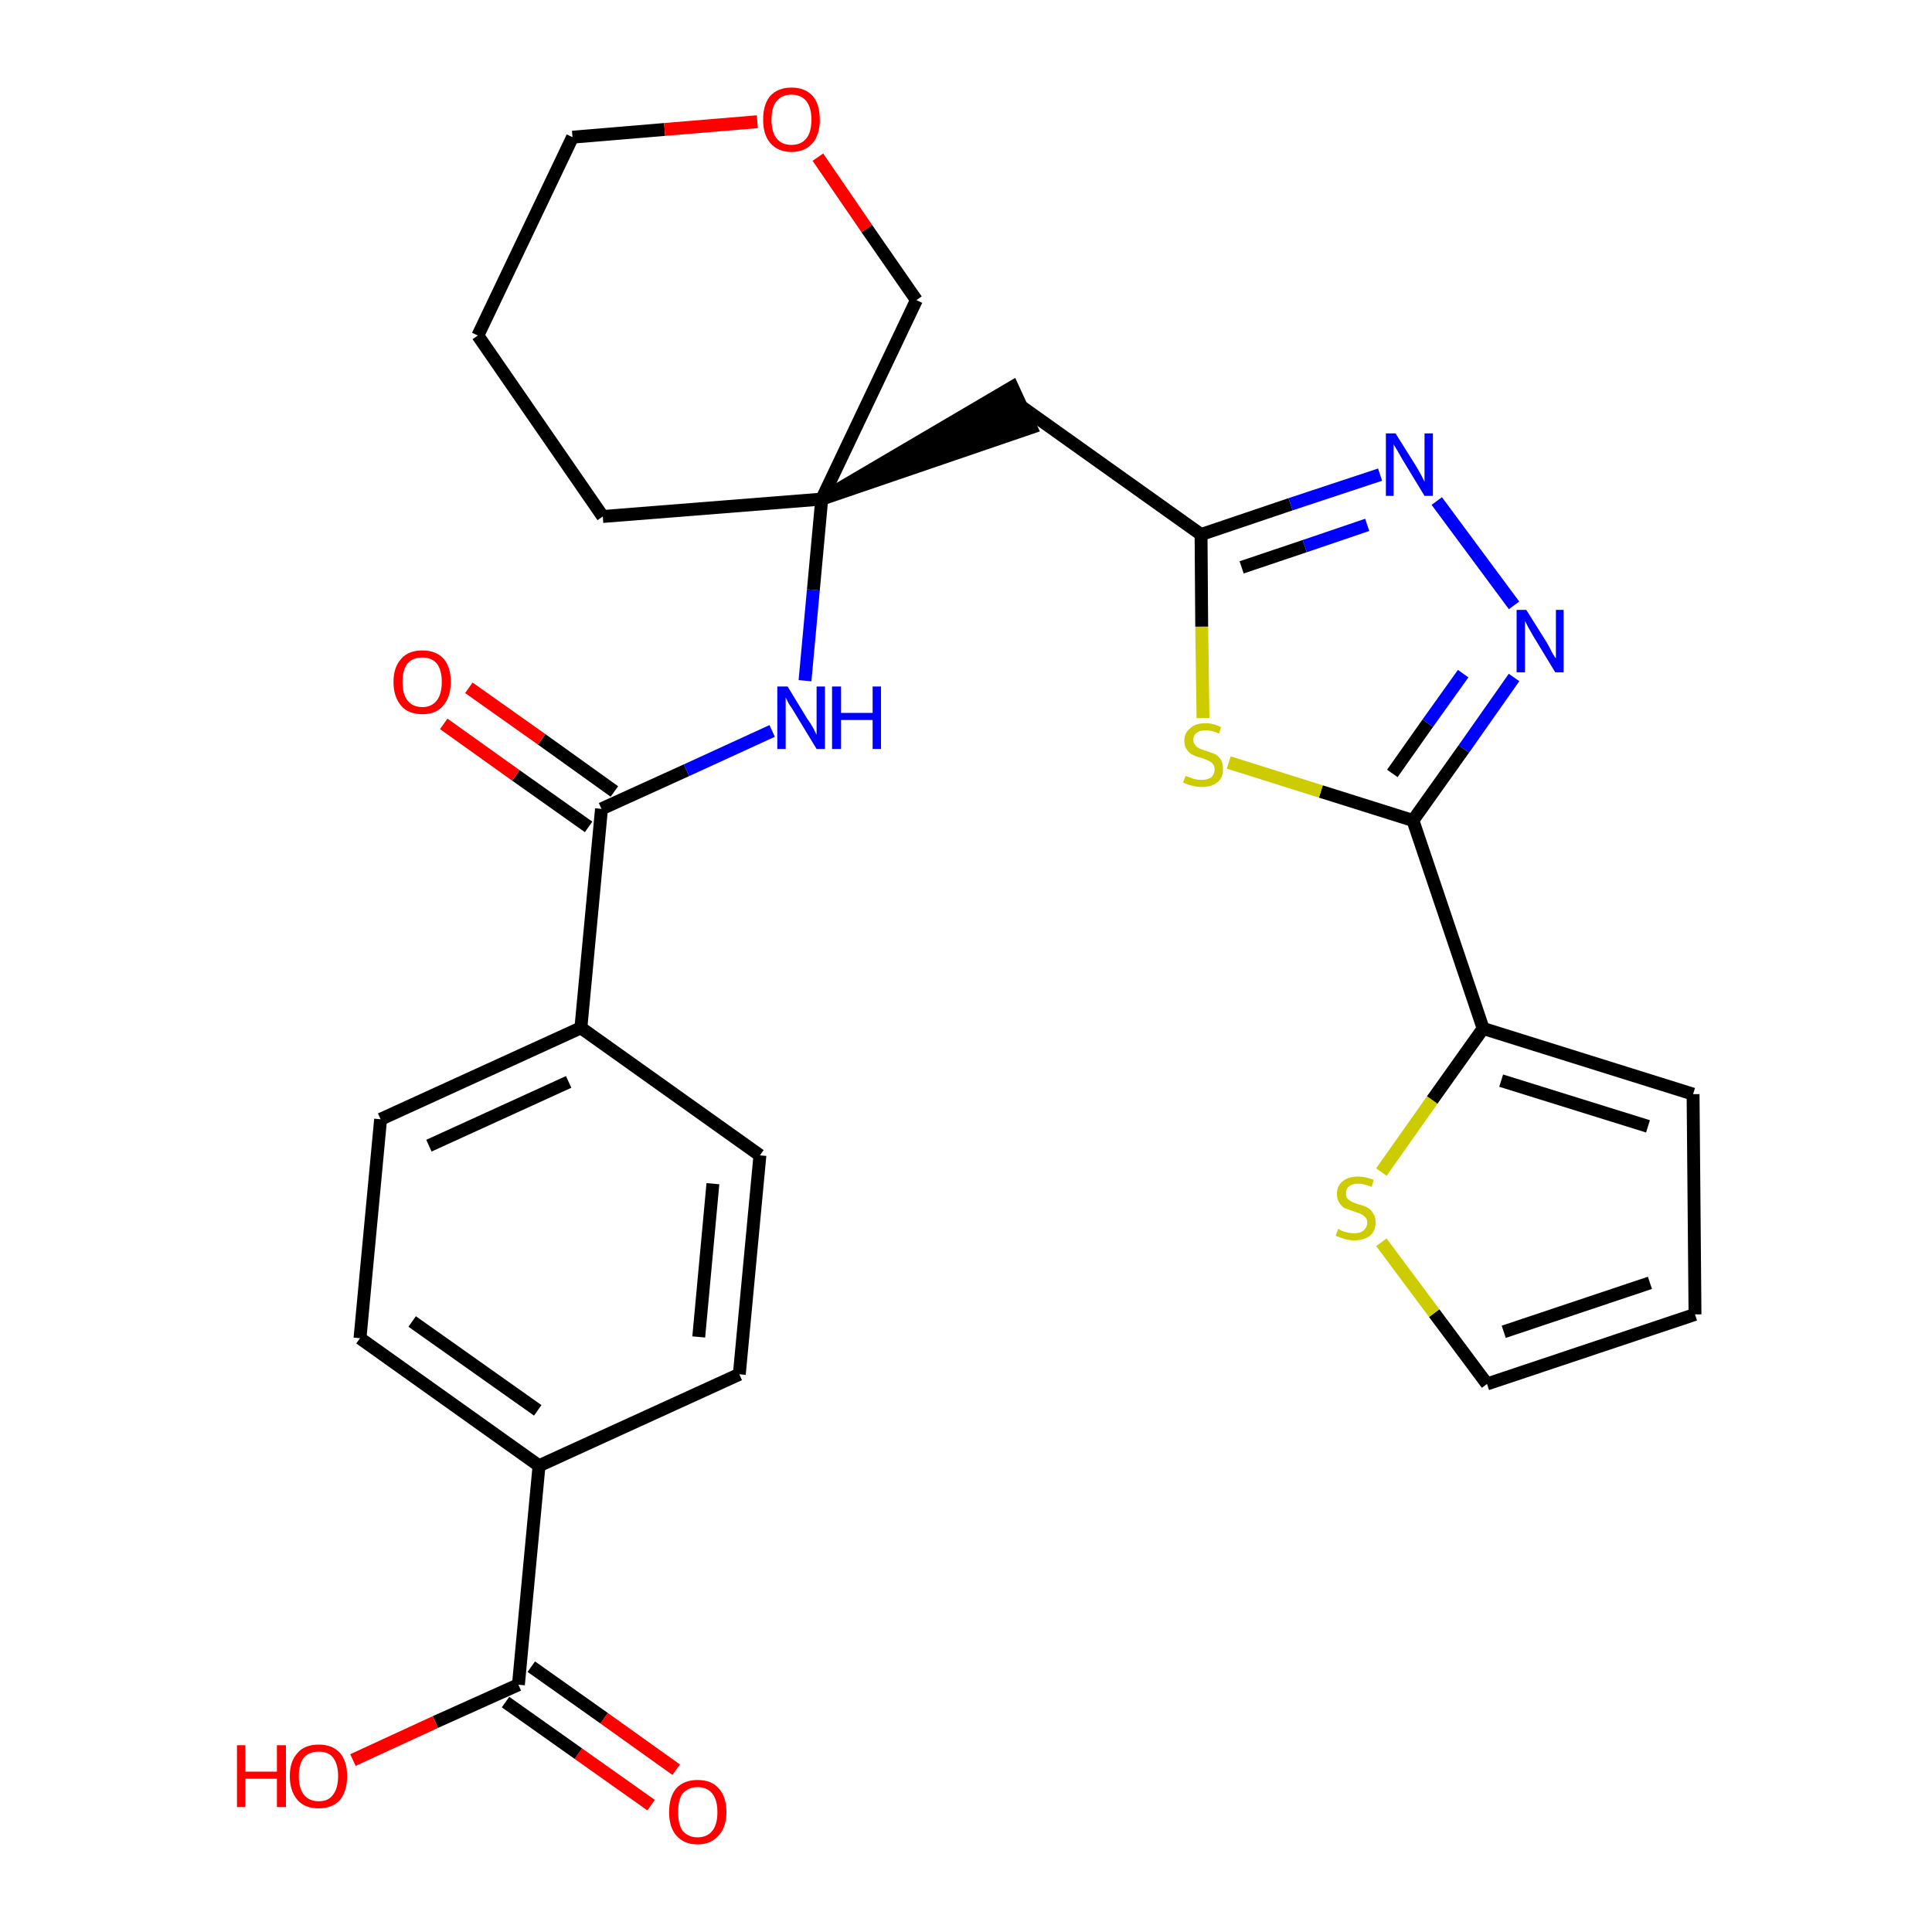 <?xml version='1.0' encoding='iso-8859-1'?>
<svg version='1.1' baseProfile='full'
              xmlns='http://www.w3.org/2000/svg'
                      xmlns:rdkit='http://www.rdkit.org/xml'
                      xmlns:xlink='http://www.w3.org/1999/xlink'
                  xml:space='preserve'
width='300px' height='300px' viewBox='0 0 300 300'>
<!-- END OF HEADER -->
<path class='bond-0 atom-0 atom-1' d='M 105.0,274.8 L 93.8,266.8' style='fill:none;fill-rule:evenodd;stroke:#FF0000;stroke-width:2.0px;stroke-linecap:butt;stroke-linejoin:miter;stroke-opacity:1' />
<path class='bond-0 atom-0 atom-1' d='M 93.8,266.8 L 82.5,258.8' style='fill:none;fill-rule:evenodd;stroke:#000000;stroke-width:2.0px;stroke-linecap:butt;stroke-linejoin:miter;stroke-opacity:1' />
<path class='bond-0 atom-0 atom-1' d='M 101.1,280.3 L 89.8,272.3' style='fill:none;fill-rule:evenodd;stroke:#FF0000;stroke-width:2.0px;stroke-linecap:butt;stroke-linejoin:miter;stroke-opacity:1' />
<path class='bond-0 atom-0 atom-1' d='M 89.8,272.3 L 78.5,264.3' style='fill:none;fill-rule:evenodd;stroke:#000000;stroke-width:2.0px;stroke-linecap:butt;stroke-linejoin:miter;stroke-opacity:1' />
<path class='bond-1 atom-1 atom-2' d='M 80.5,261.6 L 67.6,267.4' style='fill:none;fill-rule:evenodd;stroke:#000000;stroke-width:2.0px;stroke-linecap:butt;stroke-linejoin:miter;stroke-opacity:1' />
<path class='bond-1 atom-1 atom-2' d='M 67.6,267.4 L 54.8,273.3' style='fill:none;fill-rule:evenodd;stroke:#FF0000;stroke-width:2.0px;stroke-linecap:butt;stroke-linejoin:miter;stroke-opacity:1' />
<path class='bond-2 atom-1 atom-3' d='M 80.5,261.6 L 83.7,227.6' style='fill:none;fill-rule:evenodd;stroke:#000000;stroke-width:2.0px;stroke-linecap:butt;stroke-linejoin:miter;stroke-opacity:1' />
<path class='bond-3 atom-3 atom-4' d='M 83.7,227.6 L 55.9,207.8' style='fill:none;fill-rule:evenodd;stroke:#000000;stroke-width:2.0px;stroke-linecap:butt;stroke-linejoin:miter;stroke-opacity:1' />
<path class='bond-3 atom-3 atom-4' d='M 83.5,219.0 L 64.0,205.2' style='fill:none;fill-rule:evenodd;stroke:#000000;stroke-width:2.0px;stroke-linecap:butt;stroke-linejoin:miter;stroke-opacity:1' />
<path class='bond-28 atom-28 atom-3' d='M 114.8,213.4 L 83.7,227.6' style='fill:none;fill-rule:evenodd;stroke:#000000;stroke-width:2.0px;stroke-linecap:butt;stroke-linejoin:miter;stroke-opacity:1' />
<path class='bond-4 atom-4 atom-5' d='M 55.9,207.8 L 59.1,173.8' style='fill:none;fill-rule:evenodd;stroke:#000000;stroke-width:2.0px;stroke-linecap:butt;stroke-linejoin:miter;stroke-opacity:1' />
<path class='bond-5 atom-5 atom-6' d='M 59.1,173.8 L 90.2,159.6' style='fill:none;fill-rule:evenodd;stroke:#000000;stroke-width:2.0px;stroke-linecap:butt;stroke-linejoin:miter;stroke-opacity:1' />
<path class='bond-5 atom-5 atom-6' d='M 66.6,177.9 L 88.3,168.0' style='fill:none;fill-rule:evenodd;stroke:#000000;stroke-width:2.0px;stroke-linecap:butt;stroke-linejoin:miter;stroke-opacity:1' />
<path class='bond-6 atom-6 atom-7' d='M 90.2,159.6 L 93.4,125.6' style='fill:none;fill-rule:evenodd;stroke:#000000;stroke-width:2.0px;stroke-linecap:butt;stroke-linejoin:miter;stroke-opacity:1' />
<path class='bond-26 atom-6 atom-27' d='M 90.2,159.6 L 118.0,179.4' style='fill:none;fill-rule:evenodd;stroke:#000000;stroke-width:2.0px;stroke-linecap:butt;stroke-linejoin:miter;stroke-opacity:1' />
<path class='bond-7 atom-7 atom-8' d='M 95.4,122.9 L 84.1,114.8' style='fill:none;fill-rule:evenodd;stroke:#000000;stroke-width:2.0px;stroke-linecap:butt;stroke-linejoin:miter;stroke-opacity:1' />
<path class='bond-7 atom-7 atom-8' d='M 84.1,114.8 L 72.8,106.8' style='fill:none;fill-rule:evenodd;stroke:#FF0000;stroke-width:2.0px;stroke-linecap:butt;stroke-linejoin:miter;stroke-opacity:1' />
<path class='bond-7 atom-7 atom-8' d='M 91.4,128.4 L 80.1,120.4' style='fill:none;fill-rule:evenodd;stroke:#000000;stroke-width:2.0px;stroke-linecap:butt;stroke-linejoin:miter;stroke-opacity:1' />
<path class='bond-7 atom-7 atom-8' d='M 80.1,120.4 L 68.9,112.4' style='fill:none;fill-rule:evenodd;stroke:#FF0000;stroke-width:2.0px;stroke-linecap:butt;stroke-linejoin:miter;stroke-opacity:1' />
<path class='bond-8 atom-7 atom-9' d='M 93.4,125.6 L 106.6,119.6' style='fill:none;fill-rule:evenodd;stroke:#000000;stroke-width:2.0px;stroke-linecap:butt;stroke-linejoin:miter;stroke-opacity:1' />
<path class='bond-8 atom-7 atom-9' d='M 106.6,119.6 L 119.9,113.5' style='fill:none;fill-rule:evenodd;stroke:#0000FF;stroke-width:2.0px;stroke-linecap:butt;stroke-linejoin:miter;stroke-opacity:1' />
<path class='bond-9 atom-9 atom-10' d='M 125.0,105.7 L 126.3,91.6' style='fill:none;fill-rule:evenodd;stroke:#0000FF;stroke-width:2.0px;stroke-linecap:butt;stroke-linejoin:miter;stroke-opacity:1' />
<path class='bond-9 atom-9 atom-10' d='M 126.3,91.6 L 127.6,77.5' style='fill:none;fill-rule:evenodd;stroke:#000000;stroke-width:2.0px;stroke-linecap:butt;stroke-linejoin:miter;stroke-opacity:1' />
<path class='bond-10 atom-10 atom-11' d='M 127.6,77.5 L 160.1,66.4 L 157.2,60.1 Z' style='fill:#000000;fill-rule:evenodd;fill-opacity:1;stroke:#000000;stroke-width:2.0px;stroke-linecap:butt;stroke-linejoin:miter;stroke-opacity:1;' />
<path class='bond-21 atom-10 atom-22' d='M 127.6,77.5 L 93.6,80.2' style='fill:none;fill-rule:evenodd;stroke:#000000;stroke-width:2.0px;stroke-linecap:butt;stroke-linejoin:miter;stroke-opacity:1' />
<path class='bond-29 atom-26 atom-10' d='M 142.3,46.6 L 127.6,77.5' style='fill:none;fill-rule:evenodd;stroke:#000000;stroke-width:2.0px;stroke-linecap:butt;stroke-linejoin:miter;stroke-opacity:1' />
<path class='bond-11 atom-11 atom-12' d='M 158.7,63.2 L 186.5,83.0' style='fill:none;fill-rule:evenodd;stroke:#000000;stroke-width:2.0px;stroke-linecap:butt;stroke-linejoin:miter;stroke-opacity:1' />
<path class='bond-12 atom-12 atom-13' d='M 186.5,83.0 L 200.4,78.3' style='fill:none;fill-rule:evenodd;stroke:#000000;stroke-width:2.0px;stroke-linecap:butt;stroke-linejoin:miter;stroke-opacity:1' />
<path class='bond-12 atom-12 atom-13' d='M 200.4,78.3 L 214.3,73.7' style='fill:none;fill-rule:evenodd;stroke:#0000FF;stroke-width:2.0px;stroke-linecap:butt;stroke-linejoin:miter;stroke-opacity:1' />
<path class='bond-12 atom-12 atom-13' d='M 192.8,88.1 L 202.6,84.8' style='fill:none;fill-rule:evenodd;stroke:#000000;stroke-width:2.0px;stroke-linecap:butt;stroke-linejoin:miter;stroke-opacity:1' />
<path class='bond-12 atom-12 atom-13' d='M 202.6,84.8 L 212.3,81.5' style='fill:none;fill-rule:evenodd;stroke:#0000FF;stroke-width:2.0px;stroke-linecap:butt;stroke-linejoin:miter;stroke-opacity:1' />
<path class='bond-30 atom-21 atom-12' d='M 186.8,111.5 L 186.6,97.3' style='fill:none;fill-rule:evenodd;stroke:#CCCC00;stroke-width:2.0px;stroke-linecap:butt;stroke-linejoin:miter;stroke-opacity:1' />
<path class='bond-30 atom-21 atom-12' d='M 186.6,97.3 L 186.5,83.0' style='fill:none;fill-rule:evenodd;stroke:#000000;stroke-width:2.0px;stroke-linecap:butt;stroke-linejoin:miter;stroke-opacity:1' />
<path class='bond-13 atom-13 atom-14' d='M 223.1,77.8 L 235.1,94.0' style='fill:none;fill-rule:evenodd;stroke:#0000FF;stroke-width:2.0px;stroke-linecap:butt;stroke-linejoin:miter;stroke-opacity:1' />
<path class='bond-14 atom-14 atom-15' d='M 235.1,105.2 L 227.3,116.3' style='fill:none;fill-rule:evenodd;stroke:#0000FF;stroke-width:2.0px;stroke-linecap:butt;stroke-linejoin:miter;stroke-opacity:1' />
<path class='bond-14 atom-14 atom-15' d='M 227.3,116.3 L 219.4,127.4' style='fill:none;fill-rule:evenodd;stroke:#000000;stroke-width:2.0px;stroke-linecap:butt;stroke-linejoin:miter;stroke-opacity:1' />
<path class='bond-14 atom-14 atom-15' d='M 227.2,104.6 L 221.7,112.3' style='fill:none;fill-rule:evenodd;stroke:#0000FF;stroke-width:2.0px;stroke-linecap:butt;stroke-linejoin:miter;stroke-opacity:1' />
<path class='bond-14 atom-14 atom-15' d='M 221.7,112.3 L 216.2,120.1' style='fill:none;fill-rule:evenodd;stroke:#000000;stroke-width:2.0px;stroke-linecap:butt;stroke-linejoin:miter;stroke-opacity:1' />
<path class='bond-15 atom-15 atom-16' d='M 219.4,127.4 L 230.3,159.7' style='fill:none;fill-rule:evenodd;stroke:#000000;stroke-width:2.0px;stroke-linecap:butt;stroke-linejoin:miter;stroke-opacity:1' />
<path class='bond-20 atom-15 atom-21' d='M 219.4,127.4 L 205.1,122.9' style='fill:none;fill-rule:evenodd;stroke:#000000;stroke-width:2.0px;stroke-linecap:butt;stroke-linejoin:miter;stroke-opacity:1' />
<path class='bond-20 atom-15 atom-21' d='M 205.1,122.9 L 190.8,118.4' style='fill:none;fill-rule:evenodd;stroke:#CCCC00;stroke-width:2.0px;stroke-linecap:butt;stroke-linejoin:miter;stroke-opacity:1' />
<path class='bond-16 atom-16 atom-17' d='M 230.3,159.7 L 262.9,169.9' style='fill:none;fill-rule:evenodd;stroke:#000000;stroke-width:2.0px;stroke-linecap:butt;stroke-linejoin:miter;stroke-opacity:1' />
<path class='bond-16 atom-16 atom-17' d='M 233.1,167.8 L 255.9,174.9' style='fill:none;fill-rule:evenodd;stroke:#000000;stroke-width:2.0px;stroke-linecap:butt;stroke-linejoin:miter;stroke-opacity:1' />
<path class='bond-31 atom-20 atom-16' d='M 214.5,182.0 L 222.4,170.8' style='fill:none;fill-rule:evenodd;stroke:#CCCC00;stroke-width:2.0px;stroke-linecap:butt;stroke-linejoin:miter;stroke-opacity:1' />
<path class='bond-31 atom-20 atom-16' d='M 222.4,170.8 L 230.3,159.7' style='fill:none;fill-rule:evenodd;stroke:#000000;stroke-width:2.0px;stroke-linecap:butt;stroke-linejoin:miter;stroke-opacity:1' />
<path class='bond-17 atom-17 atom-18' d='M 262.9,169.9 L 263.2,204.1' style='fill:none;fill-rule:evenodd;stroke:#000000;stroke-width:2.0px;stroke-linecap:butt;stroke-linejoin:miter;stroke-opacity:1' />
<path class='bond-18 atom-18 atom-19' d='M 263.2,204.1 L 230.9,214.9' style='fill:none;fill-rule:evenodd;stroke:#000000;stroke-width:2.0px;stroke-linecap:butt;stroke-linejoin:miter;stroke-opacity:1' />
<path class='bond-18 atom-18 atom-19' d='M 256.2,199.2 L 233.5,206.8' style='fill:none;fill-rule:evenodd;stroke:#000000;stroke-width:2.0px;stroke-linecap:butt;stroke-linejoin:miter;stroke-opacity:1' />
<path class='bond-19 atom-19 atom-20' d='M 230.9,214.9 L 222.7,203.9' style='fill:none;fill-rule:evenodd;stroke:#000000;stroke-width:2.0px;stroke-linecap:butt;stroke-linejoin:miter;stroke-opacity:1' />
<path class='bond-19 atom-19 atom-20' d='M 222.7,203.9 L 214.5,192.9' style='fill:none;fill-rule:evenodd;stroke:#CCCC00;stroke-width:2.0px;stroke-linecap:butt;stroke-linejoin:miter;stroke-opacity:1' />
<path class='bond-22 atom-22 atom-23' d='M 93.6,80.2 L 74.2,52.1' style='fill:none;fill-rule:evenodd;stroke:#000000;stroke-width:2.0px;stroke-linecap:butt;stroke-linejoin:miter;stroke-opacity:1' />
<path class='bond-23 atom-23 atom-24' d='M 74.2,52.1 L 88.9,21.3' style='fill:none;fill-rule:evenodd;stroke:#000000;stroke-width:2.0px;stroke-linecap:butt;stroke-linejoin:miter;stroke-opacity:1' />
<path class='bond-24 atom-24 atom-25' d='M 88.9,21.3 L 103.2,20.1' style='fill:none;fill-rule:evenodd;stroke:#000000;stroke-width:2.0px;stroke-linecap:butt;stroke-linejoin:miter;stroke-opacity:1' />
<path class='bond-24 atom-24 atom-25' d='M 103.2,20.1 L 117.6,18.9' style='fill:none;fill-rule:evenodd;stroke:#FF0000;stroke-width:2.0px;stroke-linecap:butt;stroke-linejoin:miter;stroke-opacity:1' />
<path class='bond-25 atom-25 atom-26' d='M 127.0,24.4 L 134.6,35.5' style='fill:none;fill-rule:evenodd;stroke:#FF0000;stroke-width:2.0px;stroke-linecap:butt;stroke-linejoin:miter;stroke-opacity:1' />
<path class='bond-25 atom-25 atom-26' d='M 134.6,35.5 L 142.3,46.6' style='fill:none;fill-rule:evenodd;stroke:#000000;stroke-width:2.0px;stroke-linecap:butt;stroke-linejoin:miter;stroke-opacity:1' />
<path class='bond-27 atom-27 atom-28' d='M 118.0,179.4 L 114.8,213.4' style='fill:none;fill-rule:evenodd;stroke:#000000;stroke-width:2.0px;stroke-linecap:butt;stroke-linejoin:miter;stroke-opacity:1' />
<path class='bond-27 atom-27 atom-28' d='M 110.7,183.8 L 108.5,207.6' style='fill:none;fill-rule:evenodd;stroke:#000000;stroke-width:2.0px;stroke-linecap:butt;stroke-linejoin:miter;stroke-opacity:1' />
<path  class='atom-0' d='M 103.9 281.4
Q 103.9 279.0, 105.0 277.7
Q 106.2 276.4, 108.3 276.4
Q 110.5 276.4, 111.6 277.7
Q 112.8 279.0, 112.8 281.4
Q 112.8 283.7, 111.6 285.0
Q 110.4 286.4, 108.3 286.4
Q 106.2 286.4, 105.0 285.0
Q 103.9 283.7, 103.9 281.4
M 108.3 285.3
Q 109.8 285.3, 110.6 284.3
Q 111.4 283.3, 111.4 281.4
Q 111.4 279.5, 110.6 278.5
Q 109.8 277.5, 108.3 277.5
Q 106.9 277.5, 106.0 278.5
Q 105.3 279.4, 105.3 281.4
Q 105.3 283.3, 106.0 284.3
Q 106.9 285.3, 108.3 285.3
' fill='#FF0000'/>
<path  class='atom-2' d='M 36.8 271.0
L 38.1 271.0
L 38.1 275.1
L 43.0 275.1
L 43.0 271.0
L 44.4 271.0
L 44.4 280.6
L 43.0 280.6
L 43.0 276.2
L 38.1 276.2
L 38.1 280.6
L 36.8 280.6
L 36.8 271.0
' fill='#FF0000'/>
<path  class='atom-2' d='M 45.0 275.8
Q 45.0 273.5, 46.2 272.2
Q 47.3 270.9, 49.5 270.9
Q 51.6 270.9, 52.8 272.2
Q 53.9 273.5, 53.9 275.8
Q 53.9 278.1, 52.8 279.5
Q 51.6 280.8, 49.5 280.8
Q 47.3 280.8, 46.2 279.5
Q 45.0 278.1, 45.0 275.8
M 49.5 279.7
Q 51.0 279.7, 51.7 278.7
Q 52.5 277.7, 52.5 275.8
Q 52.5 273.9, 51.7 272.9
Q 51.0 272.0, 49.5 272.0
Q 48.0 272.0, 47.2 272.9
Q 46.4 273.9, 46.4 275.8
Q 46.4 277.7, 47.2 278.7
Q 48.0 279.7, 49.5 279.7
' fill='#FF0000'/>
<path  class='atom-8' d='M 61.1 105.9
Q 61.1 103.6, 62.3 102.3
Q 63.4 101.0, 65.6 101.0
Q 67.7 101.0, 68.9 102.3
Q 70.0 103.6, 70.0 105.9
Q 70.0 108.2, 68.8 109.6
Q 67.7 110.9, 65.6 110.9
Q 63.4 110.9, 62.3 109.6
Q 61.1 108.2, 61.1 105.9
M 65.6 109.8
Q 67.0 109.8, 67.8 108.8
Q 68.6 107.8, 68.6 105.9
Q 68.6 104.0, 67.8 103.0
Q 67.0 102.1, 65.6 102.1
Q 64.1 102.1, 63.3 103.0
Q 62.5 104.0, 62.5 105.9
Q 62.5 107.8, 63.3 108.8
Q 64.1 109.8, 65.6 109.8
' fill='#FF0000'/>
<path  class='atom-9' d='M 122.3 106.6
L 125.4 111.7
Q 125.8 112.2, 126.3 113.1
Q 126.8 114.1, 126.8 114.1
L 126.8 106.6
L 128.1 106.6
L 128.1 116.3
L 126.8 116.3
L 123.4 110.7
Q 123.0 110.0, 122.5 109.3
Q 122.1 108.5, 122.0 108.3
L 122.0 116.3
L 120.7 116.3
L 120.7 106.6
L 122.3 106.6
' fill='#0000FF'/>
<path  class='atom-9' d='M 129.2 106.6
L 130.6 106.6
L 130.6 110.7
L 135.5 110.7
L 135.5 106.6
L 136.8 106.6
L 136.8 116.3
L 135.5 116.3
L 135.5 111.8
L 130.6 111.8
L 130.6 116.3
L 129.2 116.3
L 129.2 106.6
' fill='#0000FF'/>
<path  class='atom-13' d='M 216.7 67.3
L 219.9 72.4
Q 220.2 72.9, 220.7 73.8
Q 221.2 74.8, 221.2 74.8
L 221.2 67.3
L 222.5 67.3
L 222.5 77.0
L 221.2 77.0
L 217.8 71.4
Q 217.4 70.7, 217.0 70.0
Q 216.5 69.2, 216.4 69.0
L 216.4 77.0
L 215.2 77.0
L 215.2 67.3
L 216.7 67.3
' fill='#0000FF'/>
<path  class='atom-14' d='M 237.0 94.7
L 240.2 99.8
Q 240.5 100.3, 241.0 101.3
Q 241.5 102.2, 241.6 102.2
L 241.6 94.7
L 242.8 94.7
L 242.8 104.4
L 241.5 104.4
L 238.1 98.8
Q 237.7 98.1, 237.3 97.4
Q 236.9 96.6, 236.8 96.4
L 236.8 104.4
L 235.5 104.4
L 235.5 94.7
L 237.0 94.7
' fill='#0000FF'/>
<path  class='atom-20' d='M 207.8 190.8
Q 207.9 190.9, 208.3 191.1
Q 208.8 191.3, 209.3 191.4
Q 209.8 191.5, 210.3 191.5
Q 211.2 191.5, 211.7 191.1
Q 212.3 190.6, 212.3 189.8
Q 212.3 189.3, 212.0 189.0
Q 211.7 188.7, 211.3 188.5
Q 210.9 188.3, 210.2 188.1
Q 209.4 187.8, 208.8 187.6
Q 208.3 187.3, 208.0 186.8
Q 207.6 186.3, 207.6 185.4
Q 207.6 184.2, 208.4 183.5
Q 209.3 182.7, 210.9 182.7
Q 212.0 182.7, 213.3 183.2
L 213.0 184.3
Q 211.8 183.8, 210.9 183.8
Q 210.0 183.8, 209.5 184.2
Q 209.0 184.6, 209.0 185.3
Q 209.0 185.8, 209.2 186.1
Q 209.5 186.4, 209.9 186.6
Q 210.3 186.8, 210.9 187.0
Q 211.8 187.2, 212.3 187.5
Q 212.9 187.8, 213.2 188.4
Q 213.6 188.9, 213.6 189.8
Q 213.6 191.2, 212.7 191.9
Q 211.8 192.6, 210.3 192.6
Q 209.5 192.6, 208.8 192.4
Q 208.2 192.2, 207.4 191.9
L 207.8 190.8
' fill='#CCCC00'/>
<path  class='atom-21' d='M 184.1 120.5
Q 184.2 120.5, 184.7 120.7
Q 185.1 120.9, 185.6 121.0
Q 186.1 121.1, 186.6 121.1
Q 187.5 121.1, 188.1 120.7
Q 188.6 120.2, 188.6 119.5
Q 188.6 118.9, 188.3 118.6
Q 188.1 118.3, 187.6 118.1
Q 187.2 117.9, 186.6 117.7
Q 185.7 117.5, 185.2 117.2
Q 184.7 117.0, 184.3 116.4
Q 183.9 115.9, 183.9 115.0
Q 183.9 113.8, 184.8 113.1
Q 185.6 112.3, 187.2 112.3
Q 188.4 112.3, 189.6 112.9
L 189.3 113.9
Q 188.1 113.4, 187.3 113.4
Q 186.3 113.4, 185.8 113.8
Q 185.3 114.2, 185.3 114.9
Q 185.3 115.4, 185.6 115.7
Q 185.8 116.0, 186.2 116.2
Q 186.6 116.4, 187.3 116.6
Q 188.1 116.9, 188.7 117.1
Q 189.2 117.4, 189.6 118.0
Q 189.9 118.5, 189.9 119.5
Q 189.9 120.8, 189.0 121.5
Q 188.1 122.2, 186.7 122.2
Q 185.8 122.2, 185.1 122.0
Q 184.5 121.9, 183.7 121.5
L 184.1 120.5
' fill='#CCCC00'/>
<path  class='atom-25' d='M 118.5 18.6
Q 118.5 16.2, 119.6 14.9
Q 120.8 13.6, 122.9 13.6
Q 125.0 13.6, 126.2 14.9
Q 127.3 16.2, 127.3 18.6
Q 127.3 20.9, 126.2 22.2
Q 125.0 23.6, 122.9 23.6
Q 120.8 23.6, 119.6 22.2
Q 118.5 20.9, 118.5 18.6
M 122.9 22.5
Q 124.4 22.5, 125.2 21.5
Q 126.0 20.5, 126.0 18.6
Q 126.0 16.7, 125.2 15.7
Q 124.4 14.7, 122.9 14.7
Q 121.4 14.7, 120.6 15.7
Q 119.8 16.6, 119.8 18.6
Q 119.8 20.5, 120.6 21.5
Q 121.4 22.5, 122.9 22.5
' fill='#FF0000'/>
</svg>
